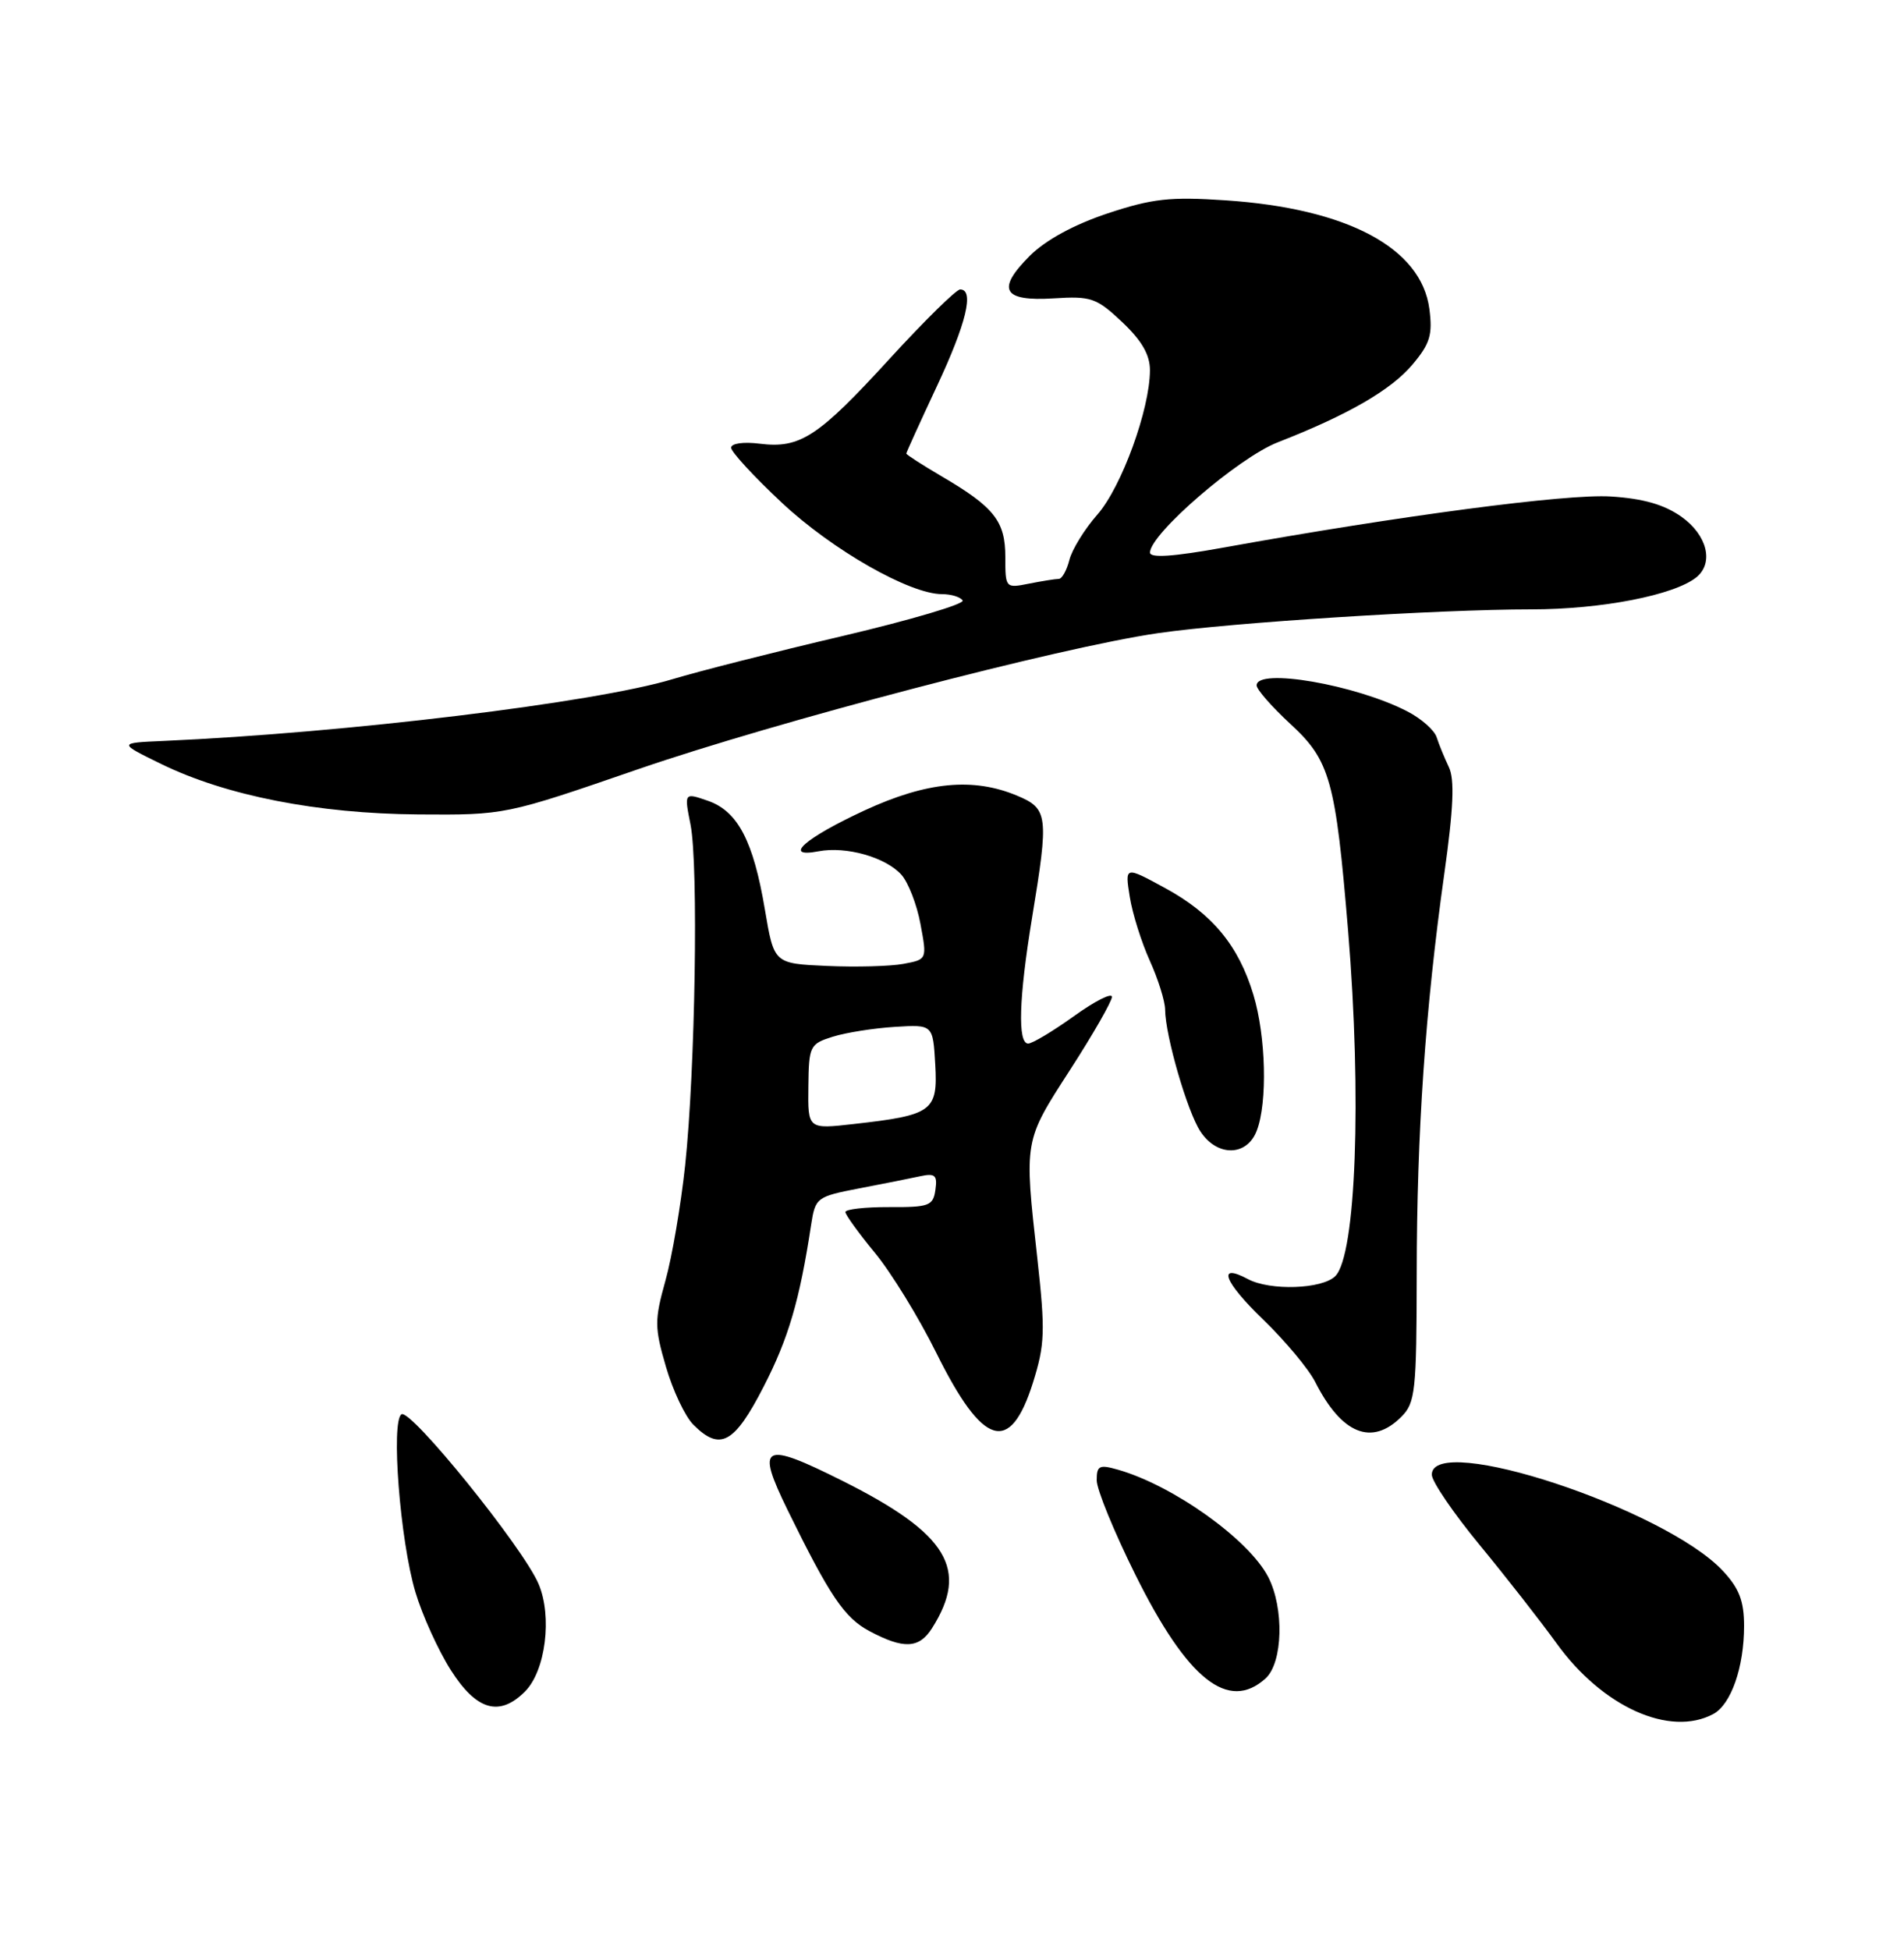 <?xml version="1.0" encoding="UTF-8" standalone="no"?>
<!DOCTYPE svg PUBLIC "-//W3C//DTD SVG 1.1//EN" "http://www.w3.org/Graphics/SVG/1.1/DTD/svg11.dtd" >
<svg xmlns="http://www.w3.org/2000/svg" xmlns:xlink="http://www.w3.org/1999/xlink" version="1.1" viewBox="0 0 250 256">
 <g >
 <path fill="currentColor"
d=" M 224.96 225.02 C 227.29 223.77 229.00 218.89 229.00 213.46 C 229.00 210.19 228.36 208.52 226.21 206.22 C 218.61 198.09 188.00 187.98 188.00 193.60 C 188.00 194.49 190.84 198.65 194.30 202.85 C 197.77 207.06 202.30 212.86 204.38 215.74 C 210.40 224.09 219.25 228.08 224.96 225.02 Z  M 68.93 222.07 C 71.64 219.36 72.54 212.21 70.71 207.93 C 68.68 203.16 53.93 184.92 52.72 185.67 C 51.31 186.55 52.53 202.28 54.54 209.00 C 55.44 212.03 57.53 216.64 59.19 219.25 C 62.56 224.55 65.57 225.43 68.93 222.07 Z  M 166.17 220.35 C 168.45 218.28 168.63 211.13 166.52 207.03 C 163.97 202.10 154.07 195.03 146.81 192.95 C 144.34 192.24 144.00 192.41 144.00 194.32 C 143.99 195.52 146.28 201.10 149.07 206.72 C 155.91 220.50 161.28 224.77 166.17 220.35 Z  M 122.38 213.75 C 127.28 206.02 124.44 201.34 110.68 194.44 C 100.11 189.15 99.20 189.62 103.42 198.25 C 108.95 209.53 110.88 212.39 114.15 214.13 C 118.65 216.53 120.68 216.44 122.38 213.75 Z  M 100.26 182.06 C 103.53 175.70 104.99 170.73 106.50 160.81 C 107.05 157.23 107.22 157.10 112.78 156.02 C 115.93 155.42 119.55 154.70 120.82 154.42 C 122.78 154.00 123.10 154.28 122.82 156.21 C 122.53 158.30 121.99 158.50 116.75 158.47 C 113.59 158.46 111.00 158.75 111.00 159.12 C 111.00 159.48 112.75 161.89 114.88 164.48 C 117.01 167.06 120.63 172.95 122.92 177.57 C 129.06 189.96 132.62 191.06 135.63 181.52 C 137.20 176.51 137.26 174.78 136.20 165.16 C 134.47 149.62 134.42 149.88 140.50 140.46 C 143.53 135.77 146.00 131.45 146.00 130.87 C 146.00 130.29 143.75 131.43 141.00 133.41 C 138.25 135.38 135.55 137.00 135.00 137.00 C 133.60 137.00 133.78 131.03 135.51 120.50 C 137.73 107.03 137.62 106.16 133.53 104.45 C 127.77 102.04 121.68 102.63 113.57 106.37 C 105.67 110.02 102.66 112.68 107.48 111.76 C 111.09 111.07 116.27 112.53 118.35 114.83 C 119.25 115.83 120.39 118.75 120.86 121.31 C 121.73 125.96 121.73 125.96 118.62 126.54 C 116.90 126.86 112.38 126.98 108.56 126.81 C 101.63 126.50 101.63 126.50 100.44 119.45 C 98.92 110.40 96.88 106.50 92.95 105.13 C 89.83 104.05 89.83 104.05 90.67 108.27 C 91.72 113.60 91.29 140.44 89.96 153.00 C 89.40 158.22 88.24 165.04 87.37 168.14 C 85.93 173.32 85.93 174.26 87.44 179.43 C 88.34 182.54 89.96 185.96 91.04 187.04 C 94.55 190.55 96.41 189.54 100.26 182.06 Z  M 184.00 186.00 C 185.84 184.16 186.00 182.65 186.02 167.25 C 186.03 148.65 187.15 132.44 189.64 114.71 C 190.85 106.11 191.01 102.32 190.24 100.71 C 189.66 99.49 188.94 97.74 188.64 96.80 C 188.35 95.87 186.62 94.34 184.80 93.40 C 178.02 89.89 165.00 87.64 165.00 89.98 C 165.00 90.52 167.00 92.80 169.45 95.06 C 174.65 99.85 175.37 102.45 177.01 122.21 C 178.82 144.01 178.05 164.80 175.33 167.53 C 173.61 169.25 166.77 169.48 163.85 167.92 C 159.75 165.73 160.70 168.26 165.82 173.20 C 168.72 176.00 171.80 179.69 172.67 181.39 C 176.15 188.27 180.11 189.89 184.00 186.00 Z  M 165.02 148.43 C 166.44 144.72 166.22 136.05 164.58 130.61 C 162.63 124.13 159.18 119.96 152.97 116.58 C 147.70 113.71 147.70 113.71 148.34 117.73 C 148.69 119.94 149.88 123.71 150.97 126.12 C 152.06 128.53 152.97 131.42 152.98 132.54 C 153.01 135.97 155.89 145.91 157.61 148.53 C 159.81 151.89 163.73 151.84 165.02 148.43 Z  M 83.77 100.99 C 101.92 94.74 139.22 84.97 152.07 83.12 C 161.71 81.72 188.86 80.00 201.07 80.00 C 210.28 80.00 219.86 78.13 222.75 75.78 C 225.06 73.89 224.16 70.25 220.79 67.85 C 218.54 66.25 215.78 65.45 211.49 65.18 C 205.73 64.81 183.72 67.72 160.75 71.87 C 154.06 73.08 151.00 73.29 151.00 72.54 C 151.00 70.10 162.61 60.08 167.77 58.07 C 176.97 54.48 182.66 51.20 185.47 47.85 C 187.77 45.12 188.12 43.95 187.68 40.55 C 186.62 32.54 176.91 27.37 160.92 26.30 C 153.63 25.81 151.29 26.07 145.42 28.02 C 141.03 29.48 137.31 31.51 135.24 33.56 C 130.78 38.01 131.65 39.59 138.35 39.17 C 143.26 38.86 143.97 39.10 147.34 42.28 C 149.92 44.71 151.00 46.59 150.99 48.62 C 150.98 53.73 147.26 63.94 144.10 67.54 C 142.41 69.46 140.75 72.15 140.41 73.52 C 140.06 74.88 139.44 76.00 139.02 76.00 C 138.59 76.00 136.84 76.28 135.12 76.62 C 132.03 77.24 132.00 77.21 132.00 73.13 C 132.00 68.41 130.55 66.58 123.60 62.51 C 121.07 61.02 119.00 59.69 119.00 59.54 C 119.00 59.40 120.80 55.44 123.00 50.74 C 126.89 42.44 127.96 38.00 126.07 38.00 C 125.56 38.00 121.40 42.09 116.82 47.09 C 107.41 57.38 105.06 58.91 99.75 58.25 C 97.62 57.98 96.00 58.21 96.00 58.78 C 96.00 59.32 99.00 62.58 102.67 66.01 C 109.28 72.20 119.45 78.00 123.69 78.00 C 124.90 78.00 126.11 78.38 126.40 78.83 C 126.68 79.29 119.62 81.38 110.71 83.48 C 101.79 85.57 91.73 88.13 88.35 89.15 C 78.18 92.24 45.36 96.22 21.50 97.27 C 15.50 97.53 15.50 97.53 21.17 100.30 C 29.69 104.46 41.70 106.82 54.92 106.92 C 66.34 107.00 66.34 107.00 83.77 100.99 Z  M 106.14 142.67 C 106.20 137.31 106.33 137.05 109.35 136.10 C 111.08 135.56 114.75 134.98 117.50 134.81 C 122.50 134.50 122.50 134.50 122.80 139.75 C 123.15 145.88 122.44 146.40 112.13 147.56 C 106.07 148.25 106.07 148.25 106.14 142.67 Z "/>
</g>
</svg>